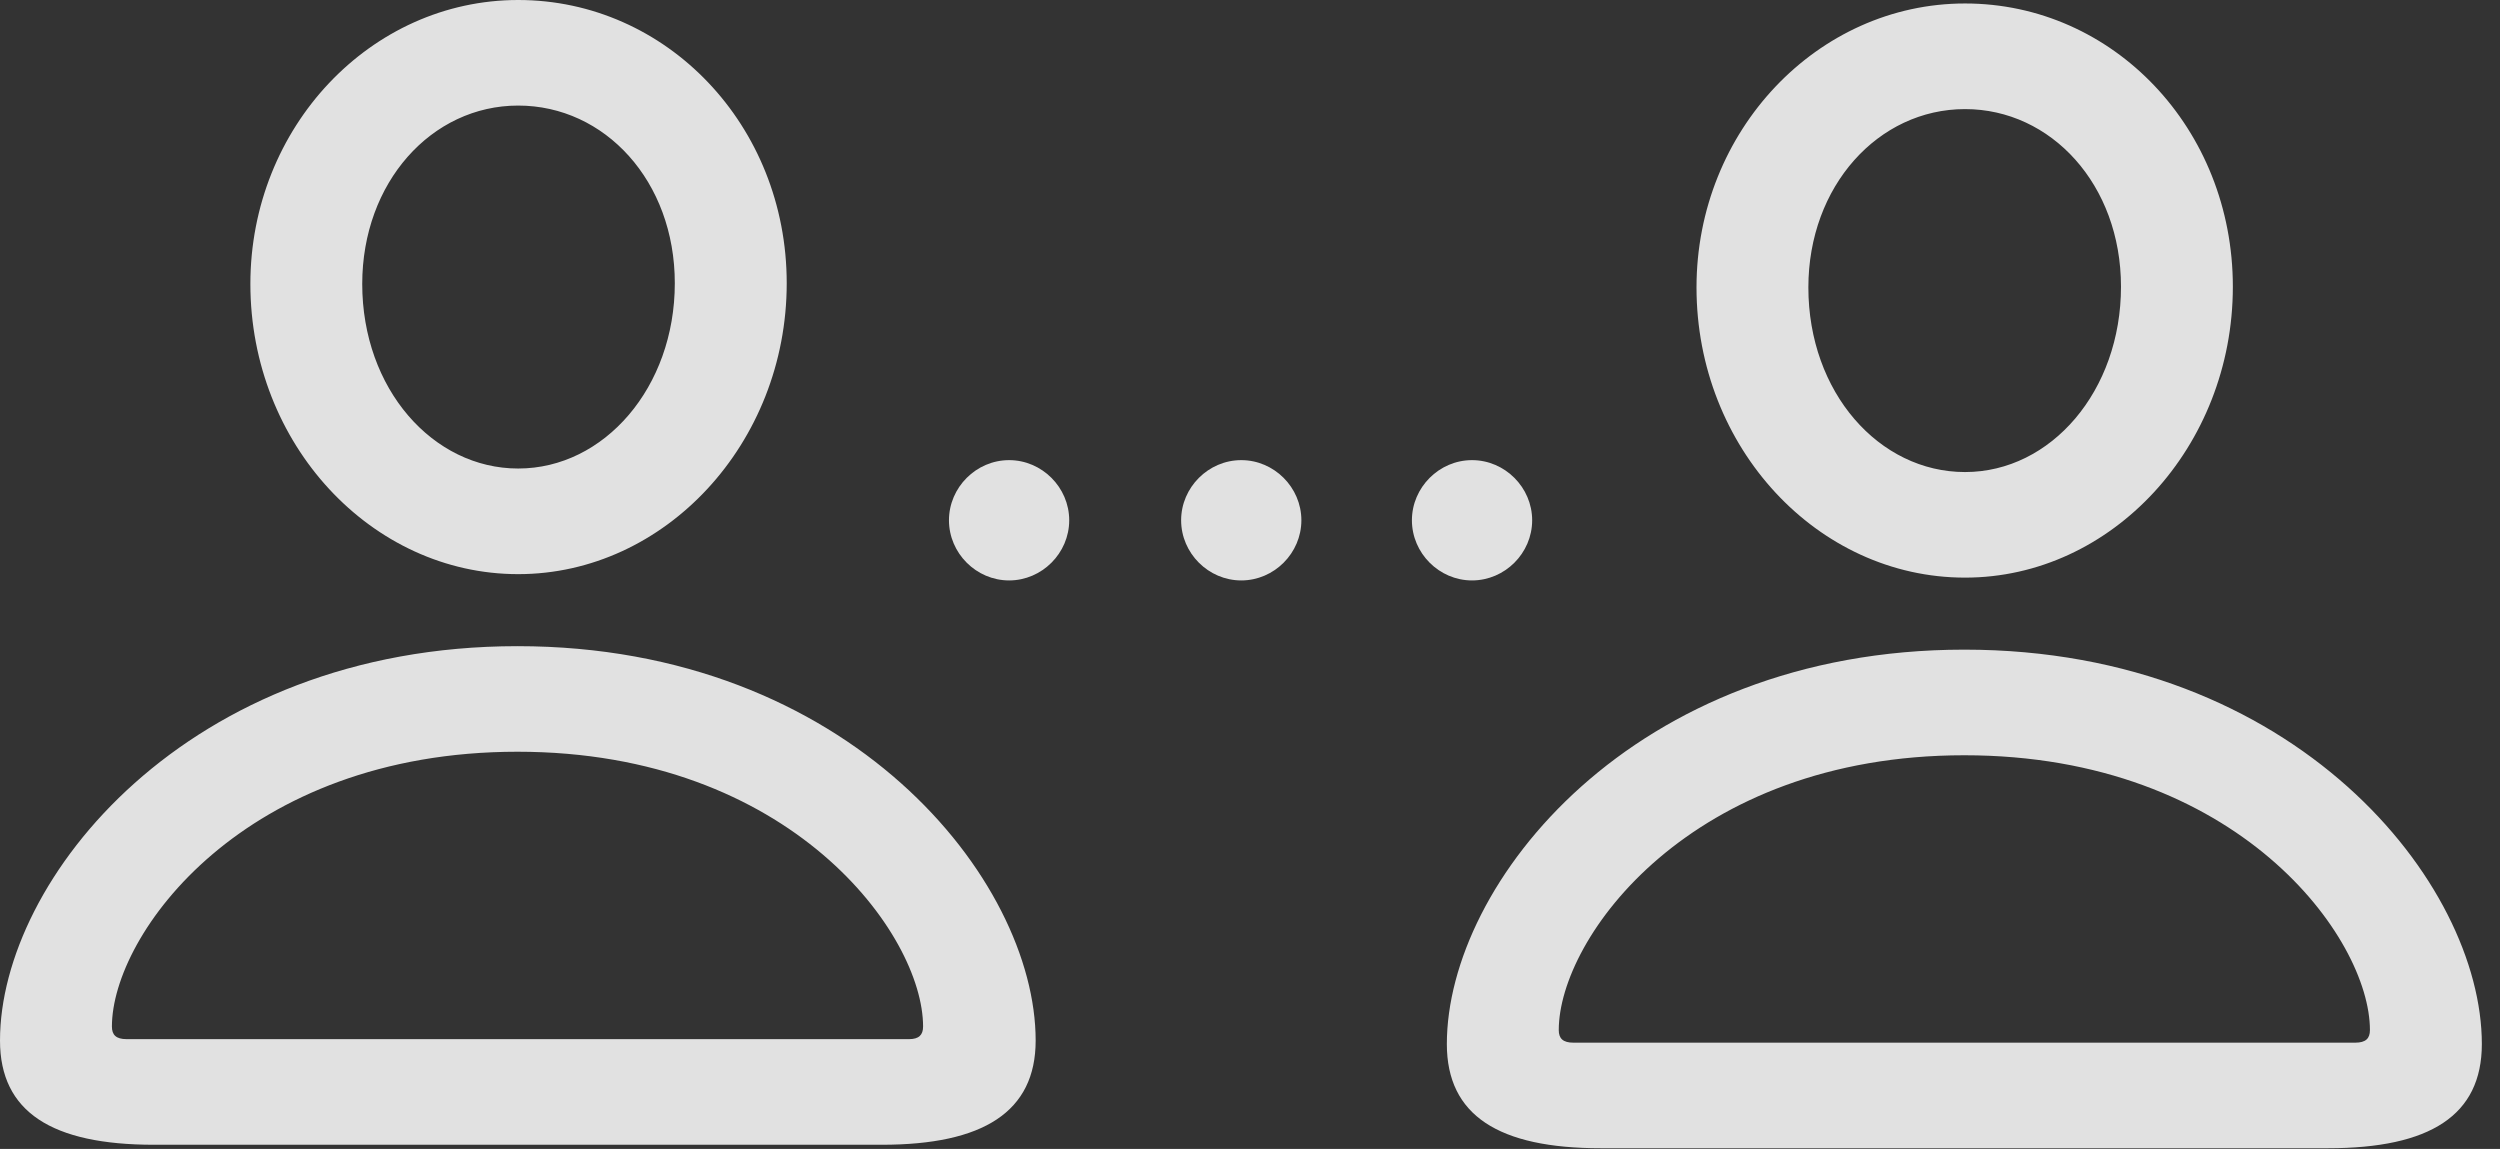 <?xml version="1.0" encoding="UTF-8"?>
<!--Generator: Apple Native CoreSVG 326-->
<!DOCTYPE svg
PUBLIC "-//W3C//DTD SVG 1.1//EN"
       "http://www.w3.org/Graphics/SVG/1.1/DTD/svg11.dtd">
<svg version="1.1" xmlns="http://www.w3.org/2000/svg" xmlns:xlink="http://www.w3.org/1999/xlink" viewBox="0 0 48.877 22.463">
 <rect x="0" y="0" width="48.877" height="22.463" fill="#333333" stroke="none"/>
 <g>
  <rect height="22.463" opacity="0" width="48.877" x="0" y="0"/>
  <path d="M10.131 11.225C13.002 11.225 15.381 8.668 15.381 5.537C15.381 2.447 13.029 0 10.131 0C7.246 0 4.895 2.488 4.895 5.551C4.895 8.682 7.26 11.225 10.131 11.225ZM10.131 9.16C8.463 9.16 7.082 7.602 7.082 5.551C7.082 3.568 8.436 2.064 10.131 2.064C11.826 2.064 13.193 3.541 13.193 5.537C13.193 7.574 11.812 9.16 10.131 9.16ZM3.008 22.381L17.24 22.381C19.223 22.381 20.248 21.738 20.248 20.344C20.248 17.199 16.598 12.633 10.117 12.633C3.65 12.633 0 17.199 0 20.344C0 21.738 1.012 22.381 3.008 22.381ZM2.475 20.316C2.27 20.316 2.188 20.234 2.188 20.07C2.188 18.266 4.771 14.697 10.117 14.697C15.463 14.697 18.047 18.266 18.047 20.07C18.047 20.234 17.965 20.316 17.773 20.316ZM38.418 11.293C41.289 11.293 43.654 8.736 43.654 5.605C43.654 2.516 41.316 0.068 38.418 0.068C35.533 0.068 33.168 2.557 33.168 5.619C33.168 8.75 35.533 11.293 38.418 11.293ZM38.418 9.229C36.736 9.229 35.355 7.67 35.355 5.619C35.355 3.637 36.723 2.133 38.418 2.133C40.1 2.133 41.467 3.609 41.467 5.605C41.467 7.643 40.1 9.229 38.418 9.229ZM31.295 22.449L45.514 22.449C47.51 22.449 48.522 21.807 48.522 20.412C48.522 17.268 44.885 12.701 38.404 12.701C31.924 12.701 28.287 17.268 28.287 20.412C28.287 21.807 29.299 22.449 31.295 22.449ZM30.762 20.385C30.557 20.385 30.475 20.303 30.475 20.139C30.475 18.334 33.059 14.766 38.404 14.766C43.75 14.766 46.334 18.334 46.334 20.139C46.334 20.303 46.252 20.385 46.047 20.385Z" fill="white" fill-opacity="0.85"/>
  <path d="M19.729 11.348C20.371 11.348 20.904 10.815 20.904 10.172C20.904 9.529 20.371 8.996 19.729 8.996C19.086 8.996 18.553 9.529 18.553 10.172C18.553 10.815 19.086 11.348 19.729 11.348ZM24.268 11.348C24.91 11.348 25.443 10.815 25.443 10.172C25.443 9.529 24.91 8.996 24.268 8.996C23.625 8.996 23.092 9.529 23.092 10.172C23.092 10.815 23.625 11.348 24.268 11.348ZM28.779 11.348C29.422 11.348 29.955 10.815 29.955 10.172C29.955 9.529 29.422 8.996 28.779 8.996C28.137 8.996 27.604 9.529 27.604 10.172C27.604 10.815 28.137 11.348 28.779 11.348Z" fill="white" fill-opacity="0.85"/>
 </g>
</svg>
